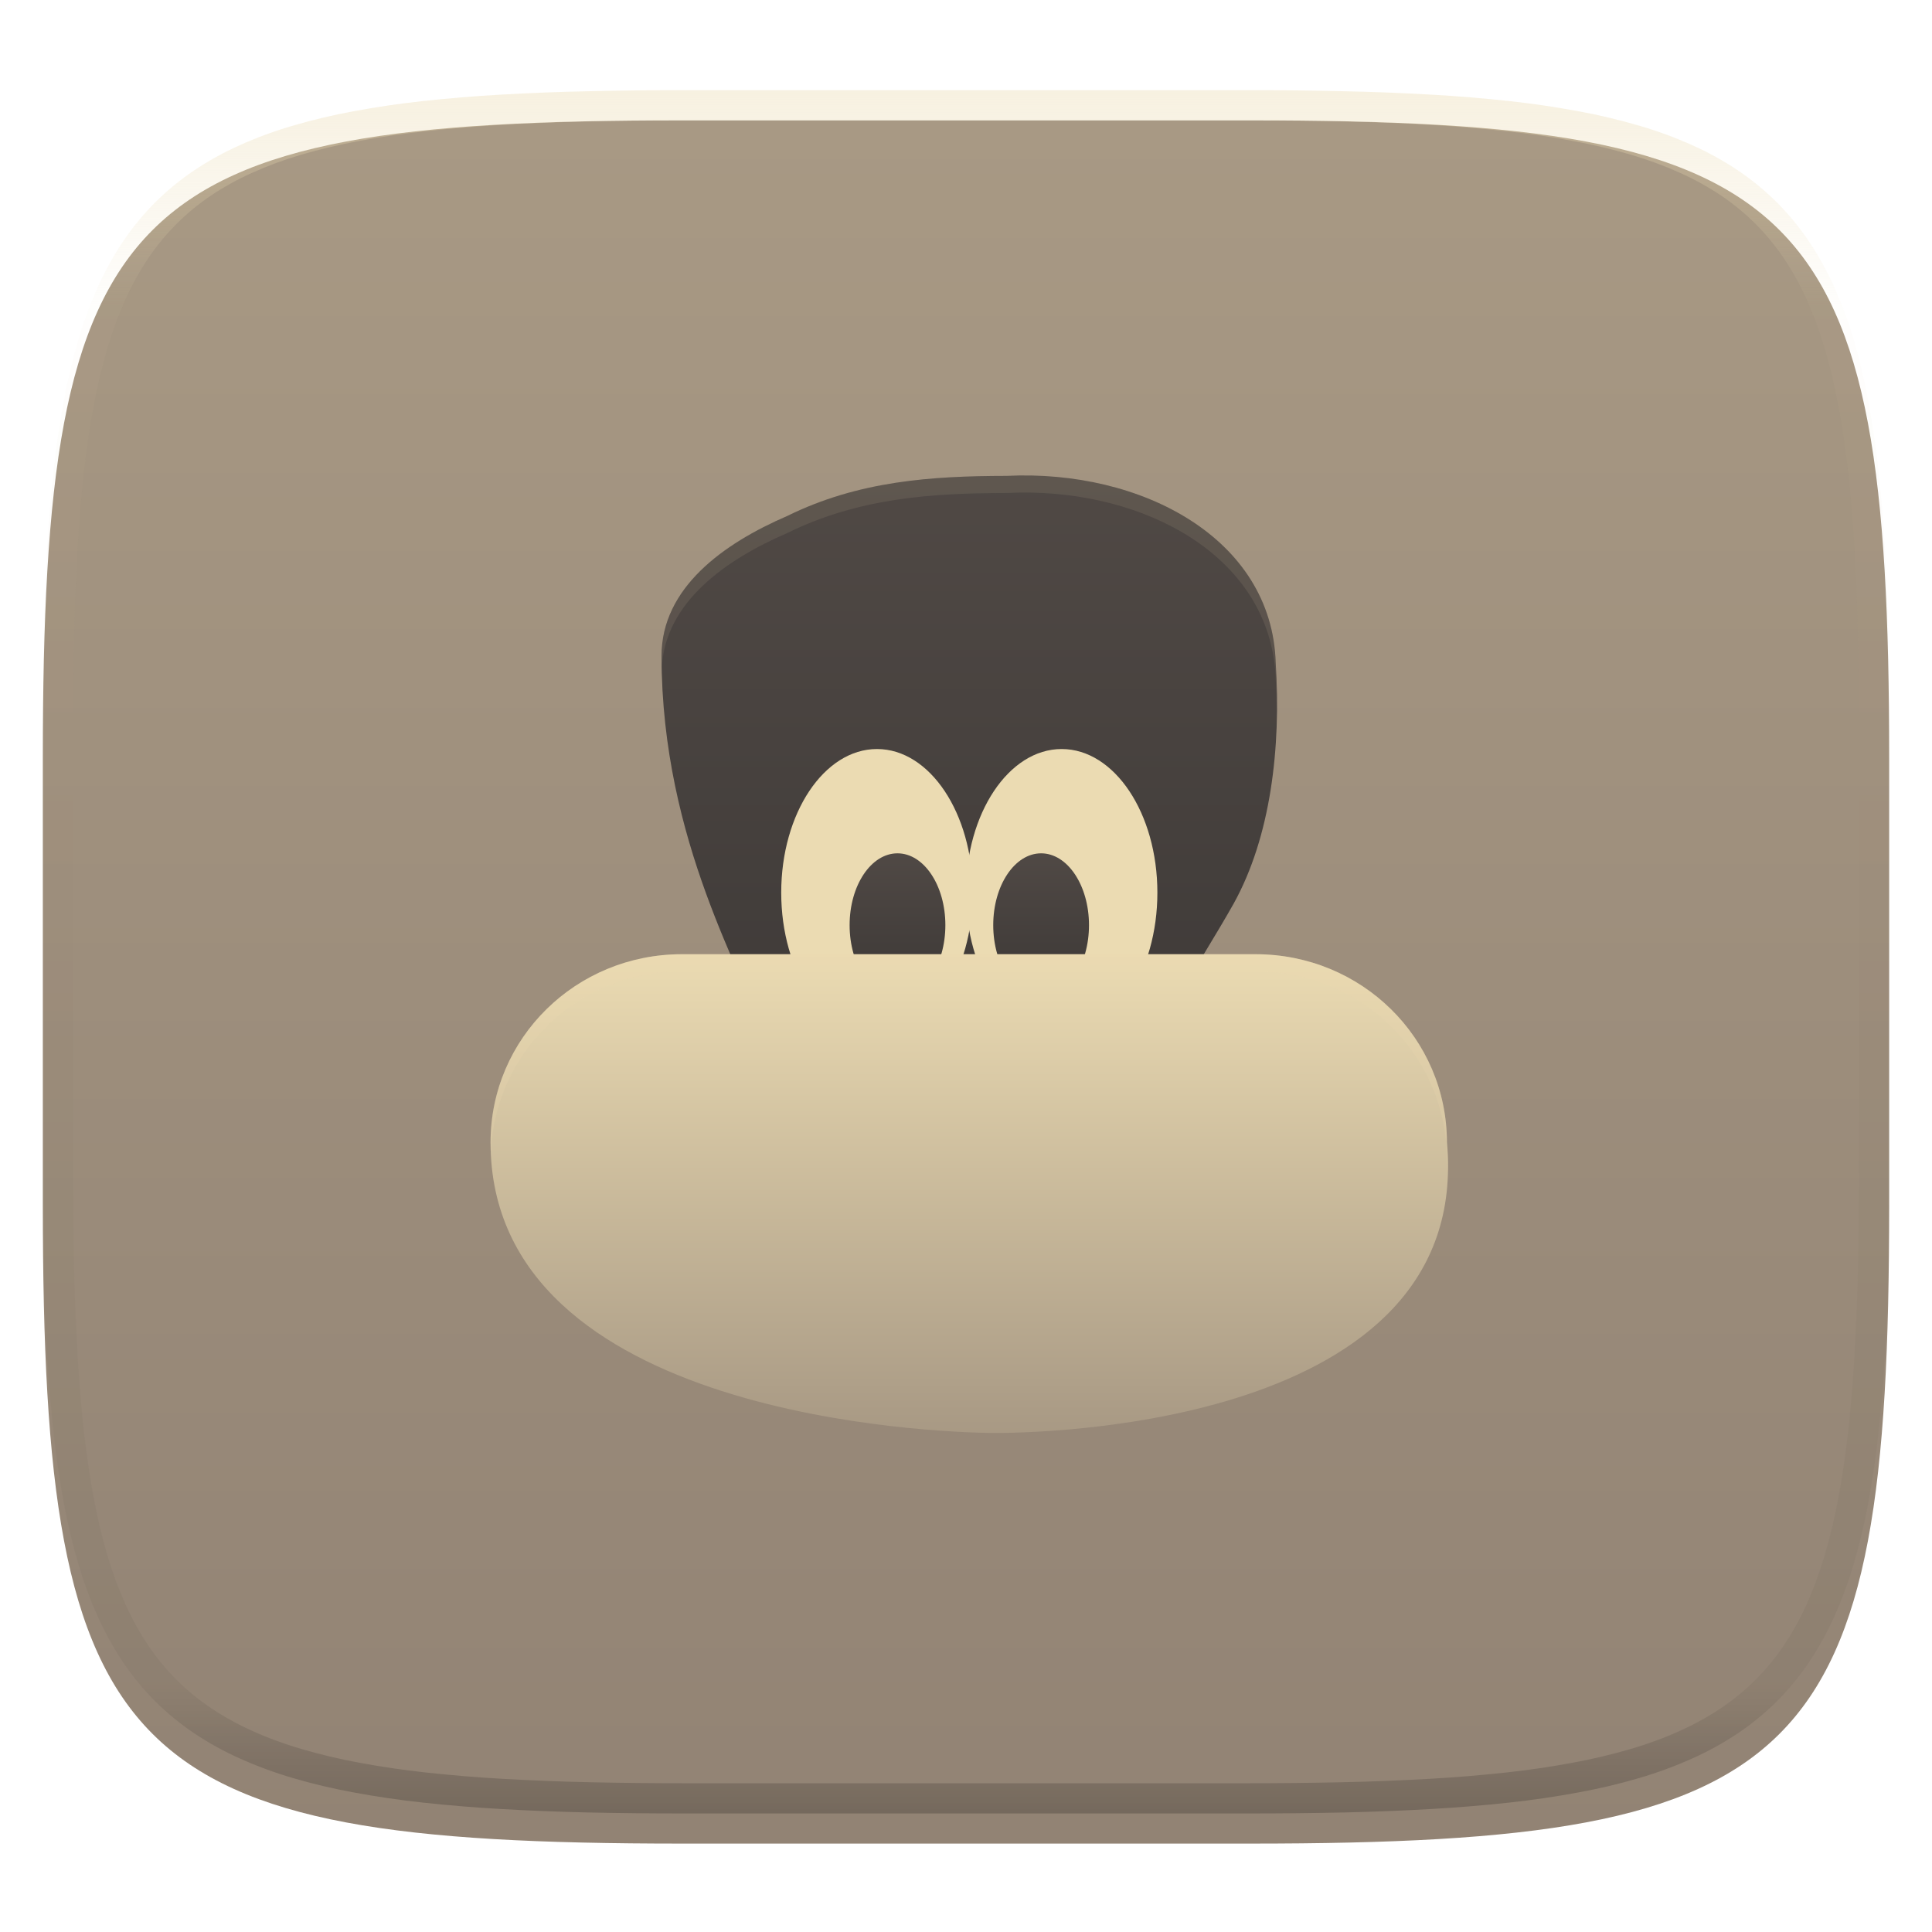 <svg width="256" height="256" fill="none" viewBox="0 0 256 256" xmlns="http://www.w3.org/2000/svg">
 <g clip-path="url(#clip0)">
  <g filter="url(#filter0_d)">
   <path d="m165.685 11.947c74.055 0 84.639 10.557 84.639 84.544v59.251c0 73.986-10.584 84.543-84.639 84.543h-75.37c-74.056 0-84.639-10.557-84.639-84.543v-59.251c0-73.987 10.584-84.544 84.639-84.544h75.37z" fill="url(#paint0_linear)"/>
  </g>
  <path d="m169.039 90.082c0.728 11.31-0.681 23.082-5.559 31.892-2.348 4.194-5.035 8.289-7.26 12.468-6.423 12.067 1.826 7.419-11.828 7.419h-32.752c-13.654 0-2.281 25.637-10.432-2.241-2.39-8.176-13.529-25.671-13.552-50.424-0.008-9.042 8.208-14.915 16.662-18.563 9.434-4.647 19.107-5.295 29.056-5.309 17.868-0.885 35.168 8.275 35.665 24.757z" opacity=".2"/>
  <g filter="url(#filter1_f)" opacity=".2">
   <path d="m90.359 128.703h76.008c14.049 0 25.359 11.123 25.359 24.94 3.442 37.711-54 38.582-60.572 38.493-6.572-0.088-66.154-1.915-66.154-38.493 0-13.817 11.31-24.94 25.359-24.94z"/>
  </g>
  <path d="m169.039 87.816c0.728 11.31-0.681 23.082-5.559 31.893-2.348 4.194-5.035 8.288-7.26 12.468-6.423 12.067 1.826 7.419-11.828 7.419h-32.752c-13.654 0-2.281 25.636-10.432-2.242-2.39-8.176-13.529-25.671-13.552-50.423-0.008-9.042 8.208-14.915 16.662-18.563 9.434-4.648 19.107-5.295 29.056-5.309 17.868-0.885 35.168 8.276 35.665 24.757z" fill="url(#paint1_linear)"/>
  <path d="m116.203 137.313c7.007 0 12.688-8.521 12.688-19.032 0-10.51-5.681-19.031-12.688-19.031s-12.687 8.521-12.687 19.031c0 10.511 5.68 19.032 12.687 19.032z" fill="#ebdbb2"/>
  <path d="m140.672 137.313c7.007 0 12.687-8.521 12.687-19.032 0-10.51-5.68-19.031-12.687-19.031s-12.688 8.521-12.688 19.031c0 10.511 5.681 19.032 12.688 19.032z" fill="#ebdbb2"/>
  <path d="m137.953 132.102c3.504 0 6.344-4.261 6.344-9.516s-2.84-9.516-6.344-9.516c-3.503 0-6.344 4.261-6.344 9.516s2.841 9.516 6.344 9.516z" fill="url(#paint2_linear)"/>
  <path d="m118.922 132.102c3.503 0 6.344-4.261 6.344-9.516s-2.841-9.516-6.344-9.516c-3.504 0-6.344 4.261-6.344 9.516s2.84 9.516 6.344 9.516z" fill="url(#paint3_linear)"/>
  <path d="m90.359 126.438h76.008c14.049 0 25.359 11.123 25.359 24.939 3.442 37.711-54 38.582-60.572 38.494s-66.154-1.915-66.154-38.494c0-13.816 11.31-24.939 25.359-24.939z" fill="url(#paint4_linear)"/>
  <path d="m136.712 63.009c-1.108-0.022-2.219-0.002-3.336 0.053-9.949 0.014-19.621 0.654-29.055 5.301-8.454 3.649-16.673 9.525-16.665 18.567 5e-4 0.503 0.03 0.988 0.044 1.482 0.456-8.595 8.416-14.243 16.62-17.784 9.434-4.647 19.106-5.287 29.055-5.301 1.117-0.055 2.228-0.075 3.336-0.053 16.625 0.337 31.864 9.355 32.33 24.807 0.082 1.276 0.111 2.559 0.133 3.841 0.02-2.038-3e-3 -4.077-0.133-6.107-0.466-15.451-15.705-24.47-32.33-24.807z" fill="#ebdbb2" opacity=".1"/>
  <path d="m90.356 126.438c-14.049 0-25.355 11.123-25.355 24.939 0 0.389 0.036 0.757 0.058 1.133 0.602-13.283 11.638-23.807 25.298-23.807h76.013c14.049 0 25.356 11.123 25.356 24.94 0.055 0.611 0.065 1.191 0.084 1.779 0.046-1.303 0.044-2.633-0.084-4.045 0-13.816-11.307-24.939-25.356-24.939h-76.013z" fill="#ebdbb2" opacity=".2"/>
  <path d="m165.068 11.951c4.328-0.01 8.656 0.039 12.984 0.138 3.875 0.079 7.751 0.226 11.626 0.452 3.453 0.197 6.905 0.481 10.348 0.855 3.059 0.334 6.118 0.786 9.148 1.346 2.715 0.501 5.4 1.14 8.046 1.916 2.4 0.698 4.751 1.562 7.023 2.584 2.115 0.943 4.141 2.063 6.059 3.35 1.839 1.238 3.561 2.653 5.135 4.215 1.564 1.572 2.98 3.281 4.219 5.119 1.289 1.916 2.41 3.94 3.364 6.042 1.023 2.279 1.889 4.618 2.597 7.005 0.777 2.643 1.417 5.325 1.918 8.037 0.561 3.026 1.013 6.072 1.348 9.127 0.374 3.439 0.659 6.877 0.856 10.326 0.226 3.861 0.373 7.732 0.462 11.593 0.088 4.323 0.138 8.646 0.128 12.959v58.212c0.01 4.323-0.04 8.636-0.128 12.959-0.089 3.871-0.236 7.732-0.462 11.593-0.197 3.449-0.482 6.897-0.856 10.326-0.335 3.055-0.787 6.111-1.348 9.137-0.501 2.702-1.141 5.384-1.918 8.027-0.708 2.387-1.574 4.735-2.597 7.005-0.954 2.112-2.075 4.126-3.364 6.042-1.239 1.837-2.655 3.557-4.219 5.119-1.574 1.562-3.296 2.977-5.135 4.215-1.918 1.287-3.944 2.407-6.059 3.35-2.272 1.022-4.623 1.886-7.023 2.594-2.646 0.776-5.331 1.414-8.046 1.906-3.03 0.569-6.089 1.011-9.148 1.346-3.443 0.373-6.895 0.658-10.348 0.854-3.875 0.226-7.751 0.374-11.626 0.462-4.328 0.088-8.656 0.138-12.984 0.128h-74.126c-4.328 0.01-8.656-0.04-12.984-0.128-3.876-0.088-7.751-0.236-11.627-0.462-3.453-0.196-6.905-0.481-10.348-0.854-3.059-0.335-6.118-0.777-9.148-1.346-2.715-0.492-5.4-1.13-8.046-1.906-2.4-0.708-4.751-1.572-7.023-2.594-2.115-0.943-4.141-2.063-6.059-3.35-1.839-1.238-3.561-2.653-5.135-4.215-1.564-1.562-2.98-3.282-4.22-5.119-1.289-1.916-2.41-3.93-3.364-6.042-1.023-2.27-1.889-4.618-2.597-7.005-0.777-2.643-1.416-5.325-1.918-8.027-0.561-3.026-1.013-6.082-1.348-9.137-0.374-3.429-0.659-6.877-0.856-10.326-0.226-3.861-0.374-7.722-0.462-11.593-0.089-4.323-0.138-8.636-0.128-12.959v-58.212c-0.01-4.313 0.039-8.636 0.128-12.959 0.089-3.861 0.236-7.732 0.462-11.593 0.197-3.449 0.482-6.887 0.856-10.326 0.334-3.055 0.787-6.101 1.348-9.127 0.502-2.712 1.141-5.394 1.918-8.037 0.708-2.387 1.574-4.726 2.597-7.005 0.954-2.103 2.075-4.126 3.364-6.042 1.239-1.837 2.656-3.547 4.22-5.119 1.574-1.562 3.295-2.977 5.135-4.215 1.918-1.287 3.944-2.407 6.059-3.35 2.272-1.022 4.623-1.886 7.023-2.584 2.646-0.776 5.331-1.415 8.046-1.916 3.03-0.56 6.089-1.012 9.148-1.346 3.443-0.373 6.895-0.658 10.348-0.855 3.876-0.226 7.751-0.373 11.627-0.452 4.328-0.098 8.656-0.147 12.984-0.138h74.126zm0.01 4.009c4.298-0.01 8.597 0.039 12.895 0.128 3.827 0.088 7.653 0.236 11.479 0.452 3.384 0.197 6.767 0.472 10.131 0.845 2.971 0.314 5.932 0.747 8.863 1.297 2.577 0.472 5.134 1.081 7.653 1.818 2.223 0.648 4.396 1.454 6.501 2.397 1.909 0.855 3.738 1.867 5.469 3.026 1.623 1.091 3.138 2.338 4.525 3.724s2.636 2.898 3.738 4.519c1.16 1.729 2.174 3.547 3.029 5.443 0.945 2.112 1.751 4.284 2.4 6.494 0.748 2.515 1.348 5.06 1.83 7.634 0.541 2.928 0.974 5.875 1.298 8.842 0.374 3.36 0.65 6.73 0.846 10.11 0.217 3.822 0.374 7.634 0.453 11.456 0.088 4.293 0.137 8.577 0.137 12.87v58.212c0 4.293-0.049 8.577-0.137 12.87-0.079 3.822-0.236 7.644-0.453 11.456-0.196 3.38-0.472 6.75-0.846 10.12-0.324 2.957-0.757 5.904-1.298 8.832-0.482 2.574-1.082 5.119-1.83 7.634-0.649 2.22-1.455 4.382-2.4 6.494-0.855 1.896-1.869 3.724-3.029 5.443-1.102 1.631-2.351 3.144-3.738 4.529-1.387 1.376-2.902 2.623-4.525 3.714-1.731 1.159-3.56 2.171-5.469 3.026-2.105 0.953-4.278 1.749-6.501 2.397-2.519 0.737-5.076 1.346-7.653 1.818-2.931 0.55-5.892 0.982-8.863 1.306-3.364 0.364-6.747 0.649-10.131 0.836-3.826 0.216-7.652 0.373-11.479 0.452-4.298 0.098-8.597 0.137-12.895 0.137h-0.01-74.126-0.01c-4.298 0-8.597-0.039-12.895-0.137-3.826-0.079-7.653-0.236-11.479-0.452-3.384-0.187-6.767-0.472-10.131-0.836-2.97-0.324-5.931-0.756-8.863-1.306-2.577-0.472-5.135-1.081-7.653-1.818-2.223-0.648-4.397-1.444-6.502-2.397-1.908-0.855-3.738-1.867-5.469-3.026-1.623-1.091-3.138-2.338-4.525-3.714-1.387-1.385-2.636-2.898-3.738-4.529-1.161-1.719-2.174-3.547-3.03-5.443-0.944-2.112-1.751-4.274-2.4-6.494-0.748-2.515-1.348-5.06-1.829-7.634-0.541-2.928-0.974-5.875-1.298-8.832-0.374-3.37-0.649-6.74-0.846-10.12-0.216-3.812-0.374-7.634-0.453-11.456-0.089-4.293-0.138-8.577-0.138-12.87v-58.212c0-4.293 0.049-8.577 0.138-12.87 0.079-3.822 0.236-7.634 0.453-11.456 0.197-3.38 0.472-6.75 0.846-10.11 0.325-2.967 0.757-5.915 1.298-8.842 0.482-2.574 1.082-5.119 1.829-7.634 0.649-2.211 1.456-4.382 2.4-6.494 0.856-1.896 1.869-3.714 3.03-5.443 1.102-1.621 2.351-3.134 3.738-4.519s2.902-2.633 4.525-3.724c1.731-1.159 3.561-2.171 5.469-3.026 2.105-0.943 4.279-1.749 6.502-2.397 2.518-0.737 5.075-1.346 7.653-1.818 2.931-0.55 5.892-0.983 8.863-1.297 3.364-0.373 6.748-0.648 10.131-0.845 3.826-0.216 7.653-0.363 11.479-0.452 4.298-0.088 8.597-0.138 12.895-0.128h0.01 74.126 0.01z" clip-rule="evenodd" fill="url(#paint5_linear)" fill-rule="evenodd" opacity=".4"/>
 </g>
 <defs>
  <filter id="filter0_d" x="-4.324" y="5.947" width="264.648" height="248.338" color-interpolation-filters="sRGB" filterUnits="userSpaceOnUse">
   <feFlood flood-opacity="0" result="BackgroundImageFix"/>
   <feColorMatrix in="SourceAlpha" values="0 0 0 0 0 0 0 0 0 0 0 0 0 0 0 0 0 0 127 0"/>
   <feOffset dy="4"/>
   <feGaussianBlur stdDeviation="5"/>
   <feColorMatrix values="0 0 0 0 0 0 0 0 0 0 0 0 0 0 0 0 0 0 0.4 0"/>
   <feBlend in2="BackgroundImageFix" result="effect1_dropShadow"/>
   <feBlend in="SourceGraphic" in2="effect1_dropShadow" result="shape"/>
  </filter>
  <filter id="filter1_f" x="55" y="118.703" width="146.875" height="83.438" color-interpolation-filters="sRGB" filterUnits="userSpaceOnUse">
   <feFlood flood-opacity="0" result="BackgroundImageFix"/>
   <feBlend in="SourceGraphic" in2="BackgroundImageFix" result="shape"/>
   <feGaussianBlur result="effect1_foregroundBlur" stdDeviation="5"/>
  </filter>
  <linearGradient id="paint0_linear" x1="128" x2="128" y1="245.36" y2="11.947" gradientUnits="userSpaceOnUse">
   <stop stop-color="#928374" offset=".022"/>
   <stop stop-color="#a89984" offset="1"/>
  </linearGradient>
  <linearGradient id="paint1_linear" x1="87.656" x2="87.656" y1="63" y2="150.353" gradientUnits="userSpaceOnUse">
   <stop stop-color="#504945" offset="1e-7"/>
   <stop stop-color="#3c3836" offset="1"/>
  </linearGradient>
  <linearGradient id="paint2_linear" x1="137.953" x2="137.953" y1="113.07" y2="132.102" gradientUnits="userSpaceOnUse">
   <stop stop-color="#504945" offset="0"/>
   <stop stop-color="#3c3836" offset="1"/>
  </linearGradient>
  <linearGradient id="paint3_linear" x1="118.922" x2="118.922" y1="113.07" y2="132.102" gradientUnits="userSpaceOnUse">
   <stop stop-color="#504945" offset="0"/>
   <stop stop-color="#3c3836" offset="1"/>
  </linearGradient>
  <linearGradient id="paint4_linear" x1="65" x2="65" y1="126.438" y2="189.875" gradientUnits="userSpaceOnUse">
   <stop stop-color="#ebdbb2" offset="1e-7"/>
   <stop stop-color="#a89984" offset="1"/>
  </linearGradient>
  <linearGradient id="paint5_linear" x1="132.082" x2="132.082" y1="11.95" y2="240.29" gradientUnits="userSpaceOnUse">
   <stop stop-color="#ebdbb2" offset="0"/>
   <stop stop-color="#ebdbb2" stop-opacity=".098" offset=".125"/>
   <stop stop-opacity=".098" offset=".925"/>
   <stop stop-opacity=".498" offset="1"/>
  </linearGradient>
  <clipPath id="clip0">
   <rect width="256" height="256" fill="#ebdbb2"/>
  </clipPath>
 </defs>
</svg>
